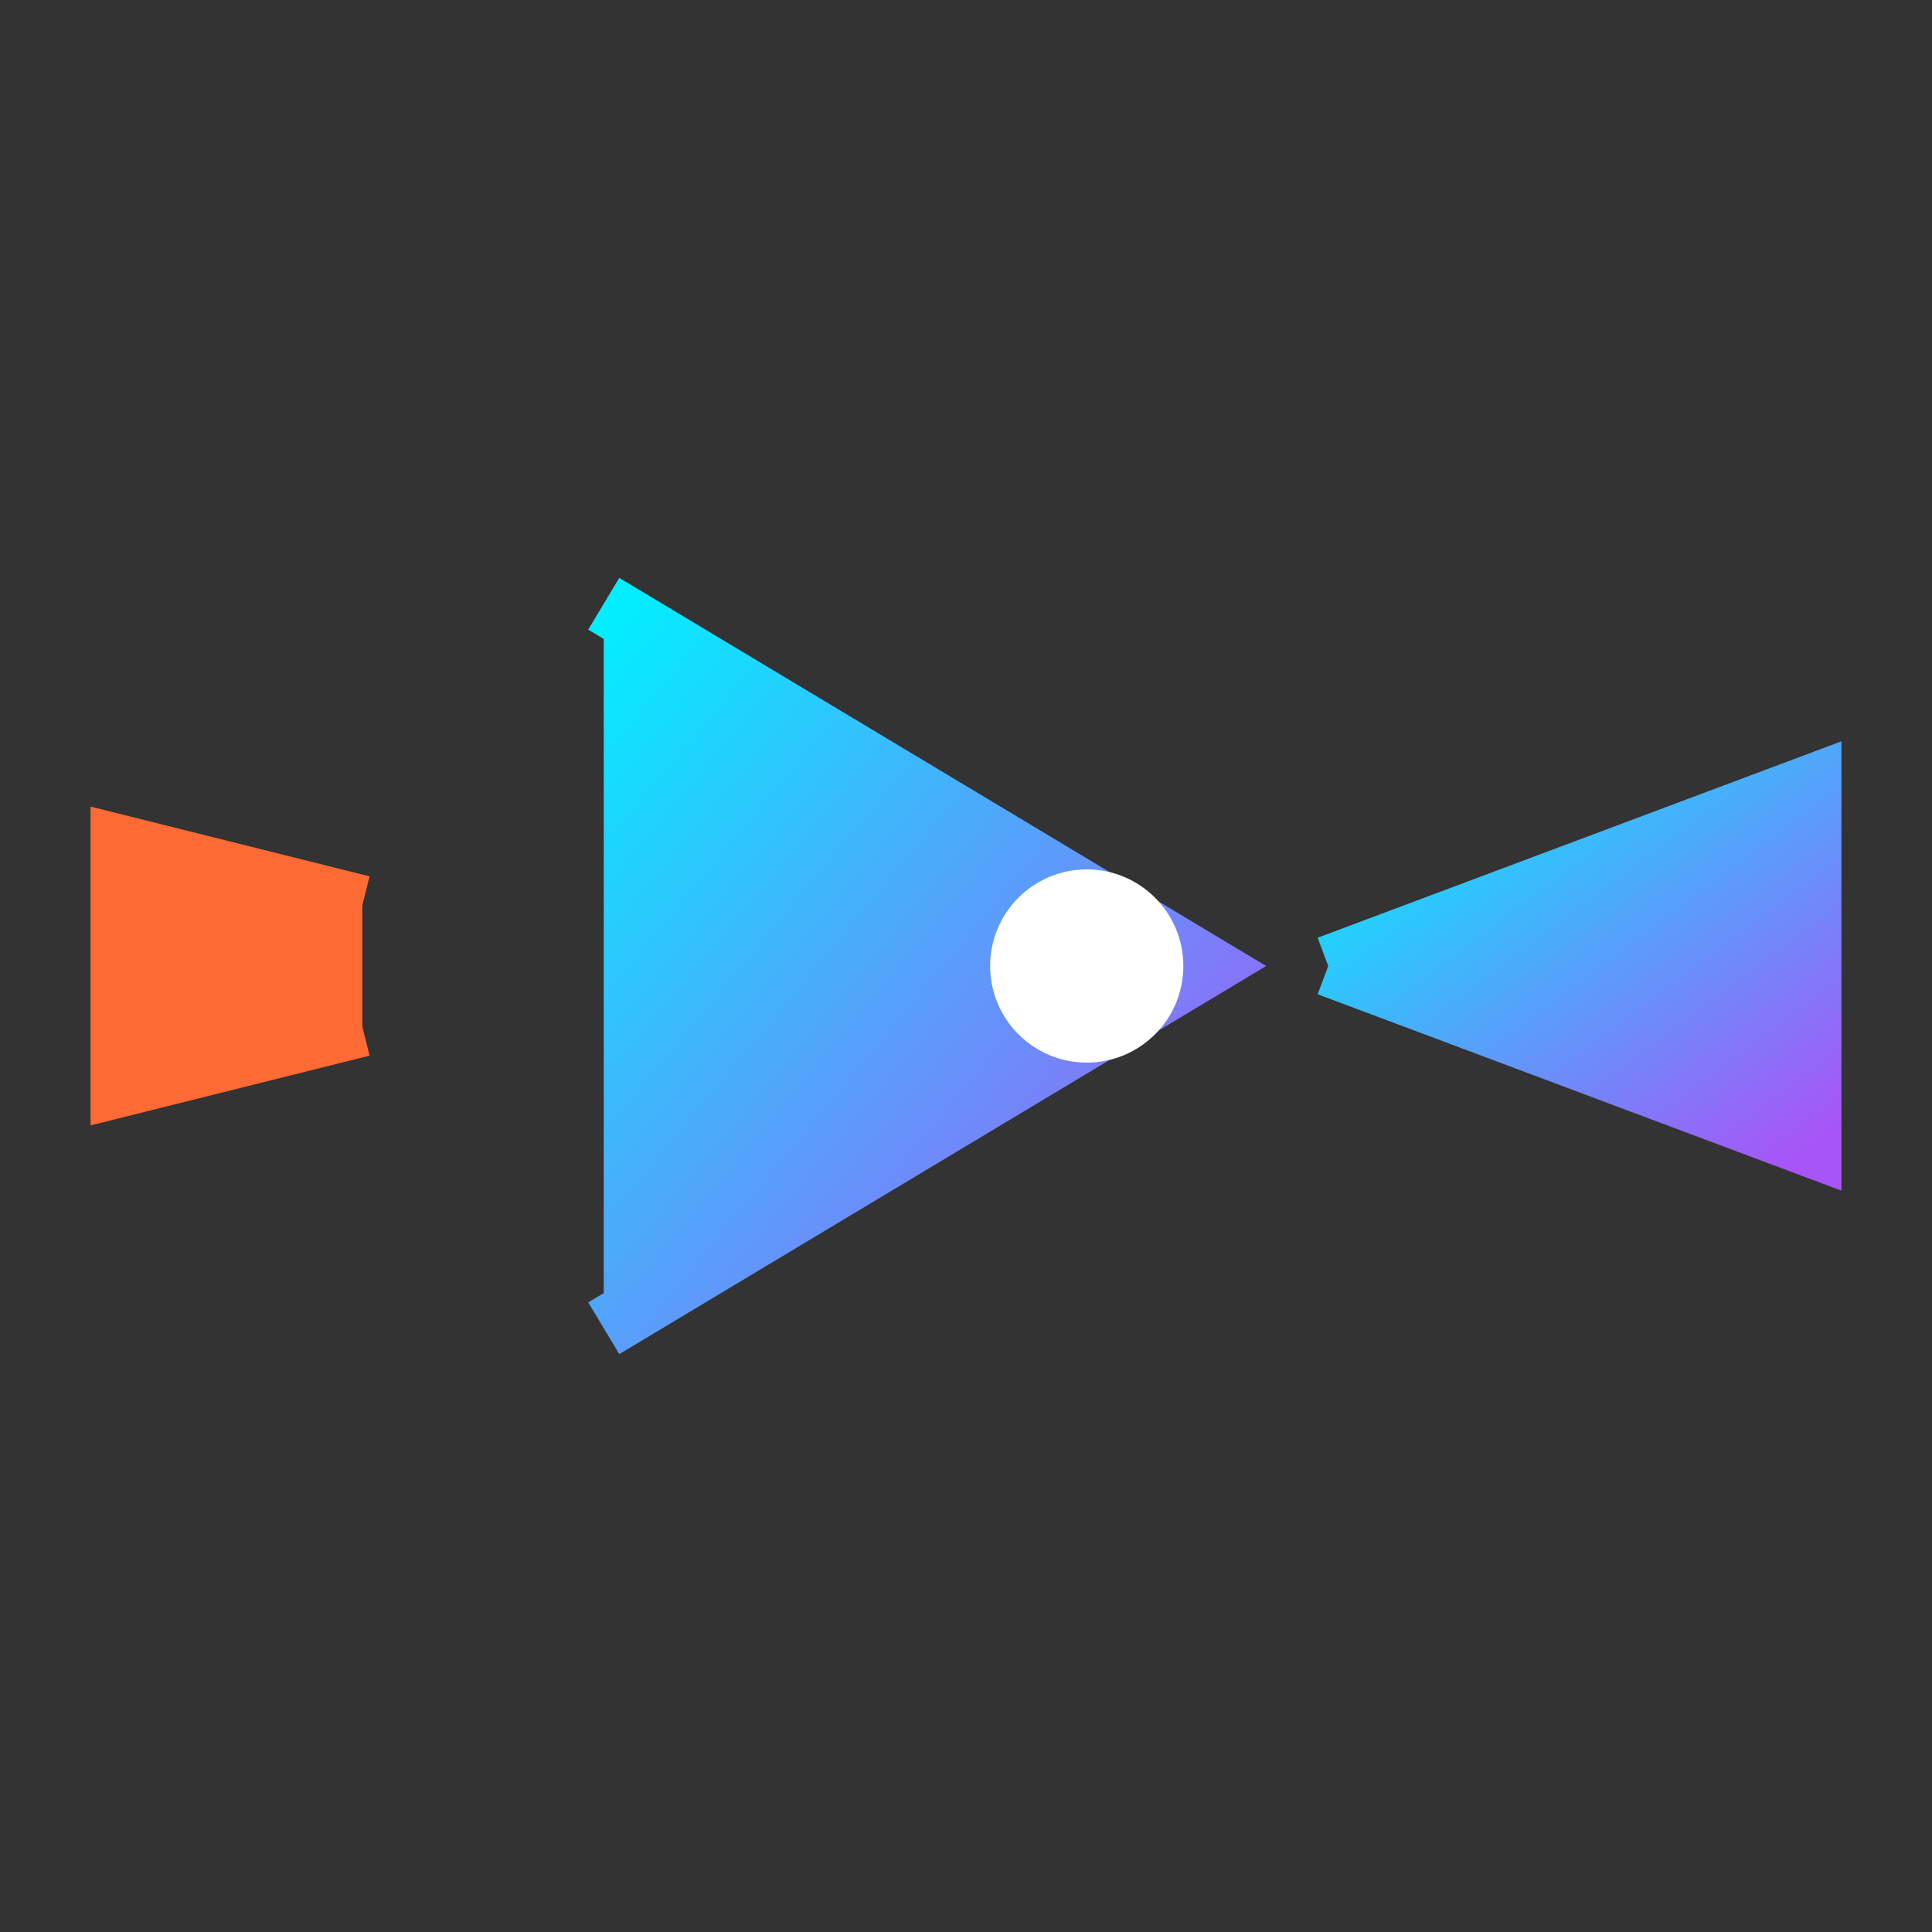 <svg xmlns="http://www.w3.org/2000/svg" viewBox="0 0 16 16" width="16" height="16">
  <rect x="0" y="0" width="16" height="16" fill="#333333" stroke="none"/>
  <defs>
    <linearGradient id="jetGradient16" x1="0%" y1="0%" x2="100%" y2="100%">
      <stop offset="0%" style="stop-color:#00f0ff;stop-opacity:1" />
      <stop offset="100%" style="stop-color:#a855f7;stop-opacity:1" />
    </linearGradient>
  </defs>
  
  <!-- Fighter Jet Body -->
  <path d="M1 8L15 8" stroke="url(#jetGradient16)" stroke-width="1" stroke-linecap="round"/>
  
  <!-- Wings -->
  <path d="M5 5L10 8L5 11" fill="url(#jetGradient16)" stroke="url(#jetGradient16)" stroke-width="0.5"/>
  
  <!-- Tail Fins -->
  <path d="M2 7L2 9" stroke="url(#jetGradient16)" stroke-width="1" stroke-linecap="round"/>
  
  <!-- Nose Cone -->
  <path d="M11 8L15 6.5L15 9.5L11 8" fill="url(#jetGradient16)" stroke="url(#jetGradient16)" stroke-width="0.5"/>
  
  <!-- Cockpit -->
  <circle cx="9" cy="8" r="0.8" fill="#ffffff"/>
  
  <!-- Exhaust -->
  <path d="M3 7.5L1 7L1 9L3 8.5" fill="#ff6b35" stroke="#ff6b35" stroke-width="0.5"/>
</svg>